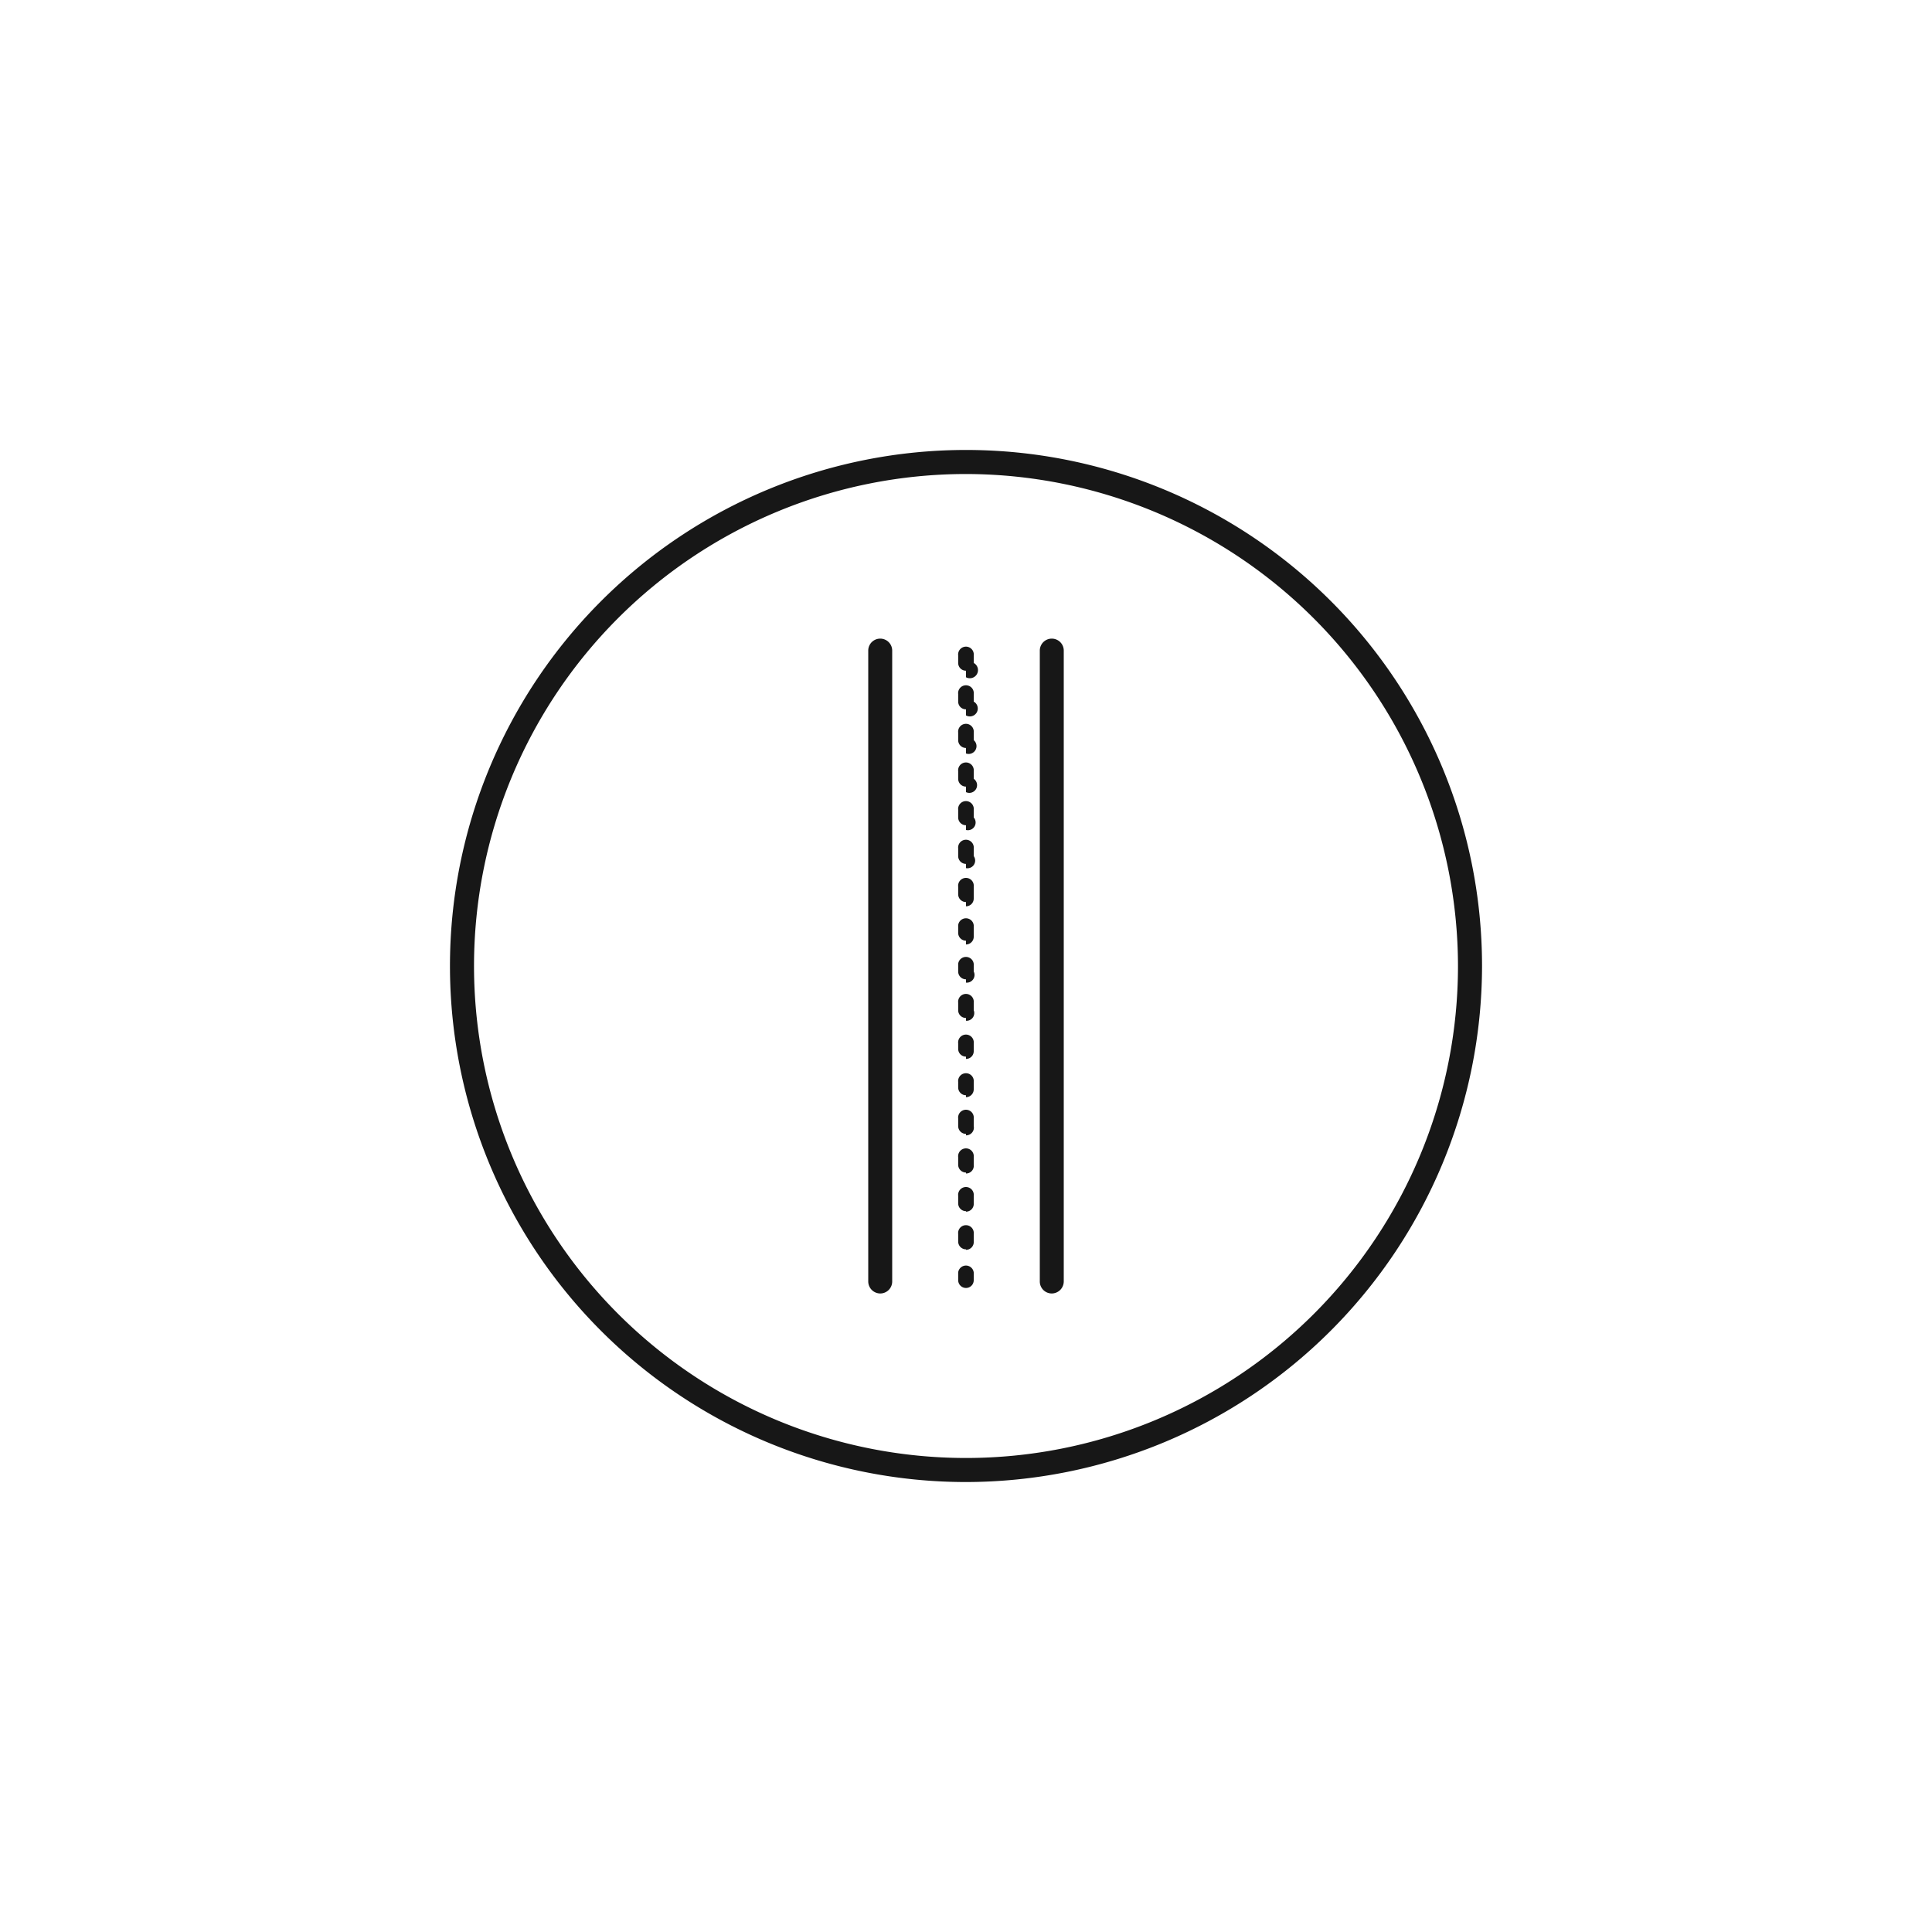 <svg id="Layer_1" data-name="Layer 1" xmlns="http://www.w3.org/2000/svg" viewBox="0 0 200 200"><defs><style>.cls-1{fill:#171717;}</style></defs><title>Dev_icons</title><path class="cls-1" d="M91.12,133.9a1.25,1.25,0,0,1-1.24-1.25V67.35a1.24,1.24,0,1,1,2.48,0v65.3A1.24,1.24,0,0,1,91.12,133.9Z"/><path class="cls-1" d="M108.88,133.9a1.24,1.24,0,0,1-1.24-1.25V67.35a1.24,1.24,0,1,1,2.48,0v65.3A1.25,1.25,0,0,1,108.88,133.9Z"/><path class="cls-1" d="M100,133.33a.81.81,0,0,1-.81-.81v-.79a.81.81,0,0,1,1.61,0v.79A.8.8,0,0,1,100,133.33Zm0-4a.81.81,0,0,1-.81-.81v-.79a.81.81,0,1,1,1.61,0v.79A.8.8,0,0,1,100,129.38Zm0-3.95a.81.81,0,0,1-.81-.81v-.79a.81.81,0,1,1,1.61,0v.79A.8.8,0,0,1,100,125.43Zm0-4a.81.81,0,0,1-.81-.81v-.79a.81.81,0,1,1,1.61,0v.79A.8.8,0,0,1,100,121.48Zm0-4a.81.81,0,0,1-.81-.81v-.79a.81.81,0,1,1,1.61,0v.79A.8.8,0,0,1,100,117.53Zm0-4a.81.81,0,0,1-.81-.81V112a.81.81,0,1,1,1.61,0v.79A.81.81,0,0,1,100,113.58Zm0-4a.8.8,0,0,1-.81-.8V108a.81.81,0,1,1,1.61,0v.79A.8.8,0,0,1,100,109.62Zm0-4a.8.8,0,0,1-.81-.8v-.79a.81.81,0,1,1,1.61,0v.79A.8.8,0,0,1,100,105.67Zm0-4a.81.81,0,0,1-.81-.81v-.79a.81.81,0,0,1,1.61,0v.79A.8.8,0,0,1,100,101.72Zm0-4a.81.81,0,0,1-.81-.81v-.79a.81.81,0,0,1,1.61,0V97A.8.8,0,0,1,100,97.77Zm0-4a.81.81,0,0,1-.81-.81v-.79a.81.81,0,1,1,1.61,0V93A.8.8,0,0,1,100,93.82Zm0-3.95a.81.81,0,0,1-.81-.81v-.79a.81.81,0,1,1,1.61,0v.79A.8.8,0,0,1,100,89.87Zm0-4a.81.81,0,0,1-.81-.81v-.79a.81.81,0,1,1,1.61,0v.79A.8.8,0,0,1,100,85.92Zm0-4a.81.81,0,0,1-.81-.81v-.79a.81.81,0,1,1,1.61,0v.79A.8.8,0,0,1,100,82Zm0-4a.81.81,0,0,1-.81-.81v-.79a.81.81,0,1,1,1.61,0v.79A.81.81,0,0,1,100,78Zm0-4a.8.8,0,0,1-.81-.8v-.79a.81.81,0,1,1,1.61,0v.79A.8.8,0,0,1,100,74.06Zm0-4a.8.8,0,0,1-.81-.8v-.79a.81.81,0,1,1,1.61,0v.79A.8.8,0,0,1,100,70.11Z"/><path class="cls-1" d="M100,153.42A53.42,53.42,0,1,1,153.42,100,53.48,53.48,0,0,1,100,153.42Zm0-104.35A50.93,50.93,0,1,0,150.93,100,51,51,0,0,0,100,49.07Z"/></svg>